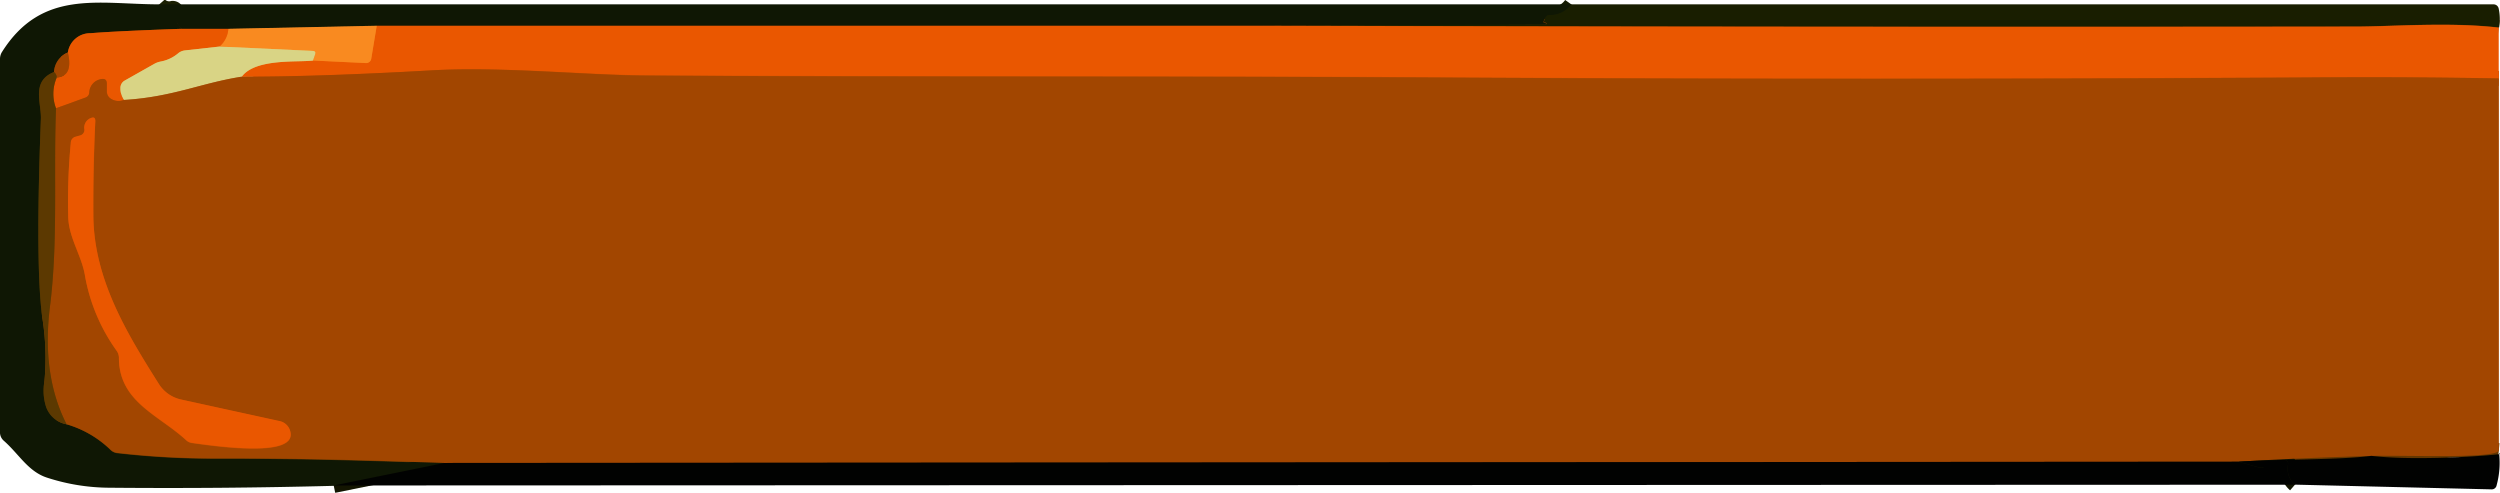 <svg xmlns="http://www.w3.org/2000/svg" viewBox="0 0 333.39 65.71"><title>Ativo 5teste</title><g id="Camada_2" data-name="Camada 2"><g id="Camada_1-2" data-name="Camada 1"><path d="M21.24.58A1.75,1.75,0,0,0,23,1.12a.49.49,0,0,1,.52.47.48.48,0,0,1,0,.12,2.16,2.16,0,0,0,.79,2.13" style="fill:none;stroke:#1a1f02;stroke-width:2px"/><path d="M24.26,3.84q-8.86.31-12.2.59A3,3,0,0,0,9.05,7" style="fill:none;stroke:#883f00;stroke-width:2px"/><path d="M9.05,7A3,3,0,0,0,7.2,9.6" style="fill:none;stroke:#643700;stroke-width:2px"/><path d="M7.2,9.6c-3.07,1.24-1.67,4.08-1.75,6.28q-.75,19.63.19,26.48a34.14,34.14,0,0,1,.29,8.45,7.05,7.05,0,0,0,.21,3.43,3.56,3.56,0,0,0,2.74,2.34" style="fill:none;stroke:#413001;stroke-width:2px"/><path d="M8.88,56.58A14.1,14.1,0,0,1,14.72,60a1.52,1.52,0,0,0,.87.44,113.43,113.43,0,0,0,13.4.74c12.21,0,20.14.28,30.26.61" style="fill:none;stroke:#643700;stroke-width:2px"/><path d="M59.25,61.74l-14.75,3" style="fill:none;stroke:#131501;stroke-width:2px"/><path d="M209.54.58A3.41,3.41,0,0,1,206.6,2a.61.61,0,0,0-.56.39l-.24.58h0l.28.1a.12.12,0,0,1,.09.14.11.11,0,0,1-.13.1l-37.55.15" style="fill:none;stroke:#141b02;stroke-width:2px"/><path d="M168.5,3.43H50.24" style="fill:none;stroke:#7d3702;stroke-width:2px"/><path d="M50.24,3.43l-19.79.41" style="fill:none;stroke:#845112;stroke-width:2px"/><path d="M30.45,3.84H24.26" style="fill:none;stroke:#7d3702;stroke-width:2px"/><path d="M29.26,6.21l-4.61.53a1.7,1.7,0,0,0-.9.39,5,5,0,0,1-2.31,1.09,2.82,2.82,0,0,0-.88.32l-3.93,2.22a1.12,1.12,0,0,0-.57,1,2.7,2.7,0,0,0,.48,1.59" style="fill:none;stroke:#e29643;stroke-width:2px"/><path d="M16.54,13.33a1.89,1.89,0,0,1-1.75-.18,1.13,1.13,0,0,1-.52-1l0-1c0-.49-.25-.69-.69-.61a1.87,1.87,0,0,0-1.65,1.81.74.74,0,0,1-.49.65L7.47,14.44" style="fill:none;stroke:#c64f00;stroke-width:2px"/><path d="M7.47,14.44a5.41,5.41,0,0,1,.1-4.1" style="fill:none;stroke:#a34801;stroke-width:2px"/><path d="M7.57,10.34c1.48-.13,2-1.24,1.48-3.35" style="fill:none;stroke:#c64f00;stroke-width:2px"/><path d="M333.23,60.09c-5.76-.51-12.42.59-17,.71q-8.87.24-17.75.77" style="fill:none;stroke:#643700;stroke-width:2px"/><path d="M298.49,61.57l-239.24.17" style="fill:none;stroke:#522401;stroke-width:2px"/><path d="M8.88,56.58Q5.5,50,6.67,40.81c1.09-8.7.46-17.63.8-26.37" style="fill:none;stroke:#7f4001;stroke-width:2px"/><path d="M7.57,10.34A1,1,0,0,0,7.2,9.6" style="fill:none;stroke:#7f4001;stroke-width:2px"/><path d="M41.74,8.07,42,7.33c.13-.34,0-.52-.32-.54L29.26,6.21" style="fill:none;stroke:#e9af53;stroke-width:2px"/><path d="M29.26,6.21a3.41,3.41,0,0,0,1.19-2.37" style="fill:none;stroke:#f27110;stroke-width:2px"/><path d="M333.24,10.46q-12.8-.24-25.49-.16-58.21.36-116.44,0c-35-.2-70.07-.05-105.12-.26C78,10,66.87,8.84,57.44,9.39q-15,.87-25.2.84" style="fill:none;stroke:#c64f00;stroke-width:2px"/><path d="M32.24,10.23c1.82-2.49,7.6-1.89,9.5-2.16" style="fill:none;stroke:#e29643;stroke-width:2px"/><path d="M41.74,8.07l7.06.34a.69.69,0,0,0,.71-.59l.73-4.39" style="fill:none;stroke:#f27110;stroke-width:2px"/><path d="M333.22,3.69c-6.47-.77-14.41-.14-19.13-.14q-72.79.09-145.59-.12" style="fill:none;stroke:#823b00;stroke-width:2px"/><path d="M32.24,10.23c-5.41.84-9.17,2.71-15.7,3.1" style="fill:none;stroke:#be8d43;stroke-width:2px"/><path d="M306.05,64.63a2.83,2.83,0,0,1-.93-2.68.47.47,0,0,0-.29-.57.45.45,0,0,0-.23,0l-2.74.91a1.26,1.26,0,0,1-.77,0l-2.6-.73" style="fill:none;stroke:#131501;stroke-width:2px"/><path d="M10.76,18.08l-.71.2a.84.84,0,0,0-.61.8,82.08,82.08,0,0,0-.34,10c.12,2.72,1.75,5,2.21,7.6A24.48,24.48,0,0,0,15.55,46.8a1.62,1.62,0,0,1,.31,1c0,5.83,5.35,7.59,8.94,10.91a1.41,1.41,0,0,0,.81.39c4.19.62,13.77,1.83,13.13-1.41a1.86,1.86,0,0,0-1.39-1.49L24.11,53.27a4.69,4.69,0,0,1-2.95-2.11C17,44.57,12.51,37.29,12.45,28.74q0-6.25.26-12.56c0-.45-.17-.6-.56-.45a1.37,1.37,0,0,0-.89,1.57.77.77,0,0,1-.5.78" style="fill:none;stroke:#c64f00;stroke-width:2px"/><path d="M21.24.58A1.75,1.75,0,0,0,23,1.12a.49.49,0,0,1,.52.47.48.48,0,0,1,0,.12,2.16,2.16,0,0,0,.79,2.13q-8.86.31-12.2.59A3,3,0,0,0,9.05,7,3,3,0,0,0,7.2,9.6c-3.07,1.24-1.67,4.08-1.75,6.28q-.75,19.63.19,26.48a34.14,34.14,0,0,1,.29,8.45,7.05,7.05,0,0,0,.21,3.43,3.56,3.56,0,0,0,2.74,2.34A14.1,14.1,0,0,1,14.72,60a1.52,1.52,0,0,0,.87.44,113.43,113.43,0,0,0,13.4.74c12.21,0,20.14.28,30.26.61l-14.75,3q-15,.39-30,.25a27.2,27.2,0,0,1-8.28-1.36c-2.5-.84-3.7-3.14-5.72-4.91A1.48,1.48,0,0,1,0,57.56V7.86a1.73,1.73,0,0,1,.26-.92C5.58-1.5,13.14.58,21.24.58Z" style="fill:#0f1704"/><path d="M21.24.58h188.3A3.41,3.41,0,0,1,206.6,2a.61.61,0,0,0-.56.39l-.24.58h0l.28.1a.12.12,0,0,1,.09.14.11.11,0,0,1-.13.1l-37.55.15H50.24l-19.79.41H24.26a2.16,2.16,0,0,1-.79-2.13.52.52,0,0,0-.41-.59H23A1.75,1.75,0,0,1,21.24.58Z" style="fill:#0f1704"/><path d="M209.54.58l123,0a.7.7,0,0,1,.68.59,6.78,6.78,0,0,1,.05,2.5c-6.47-.77-14.41-.14-19.13-.14q-72.79.09-145.59-.12l37.55-.15a.11.11,0,0,0,.13-.1.12.12,0,0,0-.09-.14h0l-.28-.1h0l.24-.58A.61.61,0,0,1,206.6,2,3.41,3.41,0,0,0,209.54.58Z" style="fill:#191e00"/><path d="M168.5,3.43q72.8.21,145.59.12c4.72,0,12.66-.63,19.13.14l0,6.77q-12.8-.24-25.49-.16-58.21.36-116.44,0c-35-.2-70.07-.05-105.12-.26C78,10,66.87,8.84,57.44,9.39q-15,.87-25.2.84c1.82-2.49,7.6-1.89,9.5-2.16l7.06.34a.69.69,0,0,0,.71-.59l.73-4.39Z" style="fill:#ea5700"/><path d="M50.24,3.43l-.73,4.39a.69.69,0,0,1-.71.59l-7.06-.34L42,7.33c.13-.34,0-.52-.32-.54L29.26,6.21a3.41,3.41,0,0,0,1.19-2.37Z" style="fill:#f98a20"/><path d="M24.26,3.84h6.19a3.41,3.41,0,0,1-1.19,2.37l-4.61.53a1.7,1.7,0,0,0-.9.39,5,5,0,0,1-2.31,1.09,2.82,2.82,0,0,0-.88.32l-3.93,2.22a1.12,1.12,0,0,0-.57,1,2.7,2.7,0,0,0,.48,1.59,1.89,1.89,0,0,1-1.75-.18,1.13,1.13,0,0,1-.52-1l0-1c0-.49-.25-.69-.69-.61a1.87,1.87,0,0,0-1.65,1.81.74.74,0,0,1-.49.65L7.47,14.44a5.41,5.41,0,0,1,.1-4.1c1.48-.13,2-1.24,1.48-3.35a3,3,0,0,1,3-2.56Q15.4,4.15,24.26,3.84Z" style="fill:#ea5700"/><path d="M29.26,6.21l12.42.58c.34,0,.45.2.32.54l-.26.74c-1.9.27-7.68-.33-9.5,2.16-5.41.84-9.17,2.71-15.7,3.1a2.7,2.7,0,0,1-.48-1.59,1.12,1.12,0,0,1,.57-1l3.93-2.22a2.82,2.82,0,0,1,.88-.32,5,5,0,0,0,2.31-1.09,1.7,1.7,0,0,1,.9-.39Z" style="fill:#d9d485"/><path d="M9.05,7c.49,2.11,0,3.22-1.48,3.35A1,1,0,0,0,7.2,9.6,3,3,0,0,1,9.05,7Z" style="fill:#a24600"/><path d="M333.24,10.46V60.09c-.5,1.12-12.42.59-17,.71q-8.87.24-17.75.77l-239.24.17c-10.12-.33-18-.63-30.26-.61a113.43,113.43,0,0,1-13.4-.74,1.52,1.52,0,0,1-.87-.44,14.1,14.1,0,0,0-5.84-3.37Q5.5,50,6.67,40.81c1.09-8.7.46-17.63.8-26.37L11.41,13a.74.74,0,0,0,.49-.65,1.87,1.87,0,0,1,1.65-1.81c.44-.08.67.12.69.61l0,1a1.13,1.13,0,0,0,.52,1,1.89,1.89,0,0,0,1.75.18c6.53-.39,10.29-2.26,15.7-3.1q10.23,0,25.2-.84c9.43-.55,20.57.64,28.75.69,35.05.21,70.09.06,105.12.26q58.22.33,116.44,0Q320.44,10.23,333.24,10.46ZM10.76,18.08l-.71.2a.84.84,0,0,0-.61.8,82.08,82.08,0,0,0-.34,10c.12,2.72,1.75,5,2.21,7.6A24.48,24.48,0,0,0,15.55,46.8a1.62,1.62,0,0,1,.31,1c0,5.83,5.35,7.59,8.94,10.91a1.41,1.41,0,0,0,.81.39c4.19.62,13.77,1.83,13.13-1.41a1.86,1.86,0,0,0-1.39-1.49L24.11,53.27a4.69,4.69,0,0,1-2.95-2.11C17,44.57,12.51,37.29,12.45,28.74q0-6.25.26-12.56c0-.45-.17-.6-.56-.45a1.37,1.37,0,0,0-.89,1.57A.77.77,0,0,1,10.76,18.08Z" style="fill:#a24600"/><path d="M7.2,9.6a1,1,0,0,1,.37.74,5.41,5.41,0,0,0-.1,4.1c-.34,8.74.29,17.67-.8,26.37Q5.52,50,8.88,56.58a3.56,3.56,0,0,1-2.74-2.34,7.05,7.05,0,0,1-.21-3.43,34.14,34.14,0,0,0-.29-8.45Q4.7,35.5,5.45,15.88C5.53,13.68,4.13,10.84,7.2,9.6Z" style="fill:#5c3901"/><path d="M11.26,17.3a1.37,1.37,0,0,1,.89-1.57c.39-.15.58,0,.56.45q-.32,6.3-.26,12.56c.06,8.55,4.56,15.83,8.71,22.42a4.69,4.69,0,0,0,2.95,2.11l13.24,2.89a1.86,1.86,0,0,1,1.39,1.49c.64,3.24-8.94,2-13.13,1.41a1.41,1.41,0,0,1-.81-.39c-3.59-3.32-8.91-5.08-8.94-10.91a1.62,1.62,0,0,0-.31-1,24.48,24.48,0,0,1-4.24-10.13c-.46-2.61-2.09-4.88-2.21-7.6a82.08,82.08,0,0,1,.34-10,.84.84,0,0,1,.61-.8l.71-.2A.77.77,0,0,0,11.26,17.3Z" style="fill:#ea5700"/><path d="M333.28,60.57c.26,0,0-.26,0,0a11.33,11.33,0,0,1-.34,4.14.66.66,0,0,1-.7.55l-26.19-.63a2.83,2.83,0,0,1-.93-2.68.47.47,0,0,0-.29-.57c-.07,0-.1,1.6-.18,1.62l-2.79-.71a1.26,1.26,0,0,1-.77,0l-2.6-.73c5.92-.35,13.21-.2,17.75-.77C320.92,61.37,329.35,61,333.28,60.57Z" style="fill:#010201"/><path d="M298.49,61.57l2.6.73a1.26,1.26,0,0,0,.77,0l2.74-.91a.42.42,0,0,1,.52.31.57.57,0,0,1,0,.26,2.83,2.83,0,0,0,.93,2.68l-261.55.1,14.75-3Z" style="fill:#010201"/></g></g></svg>